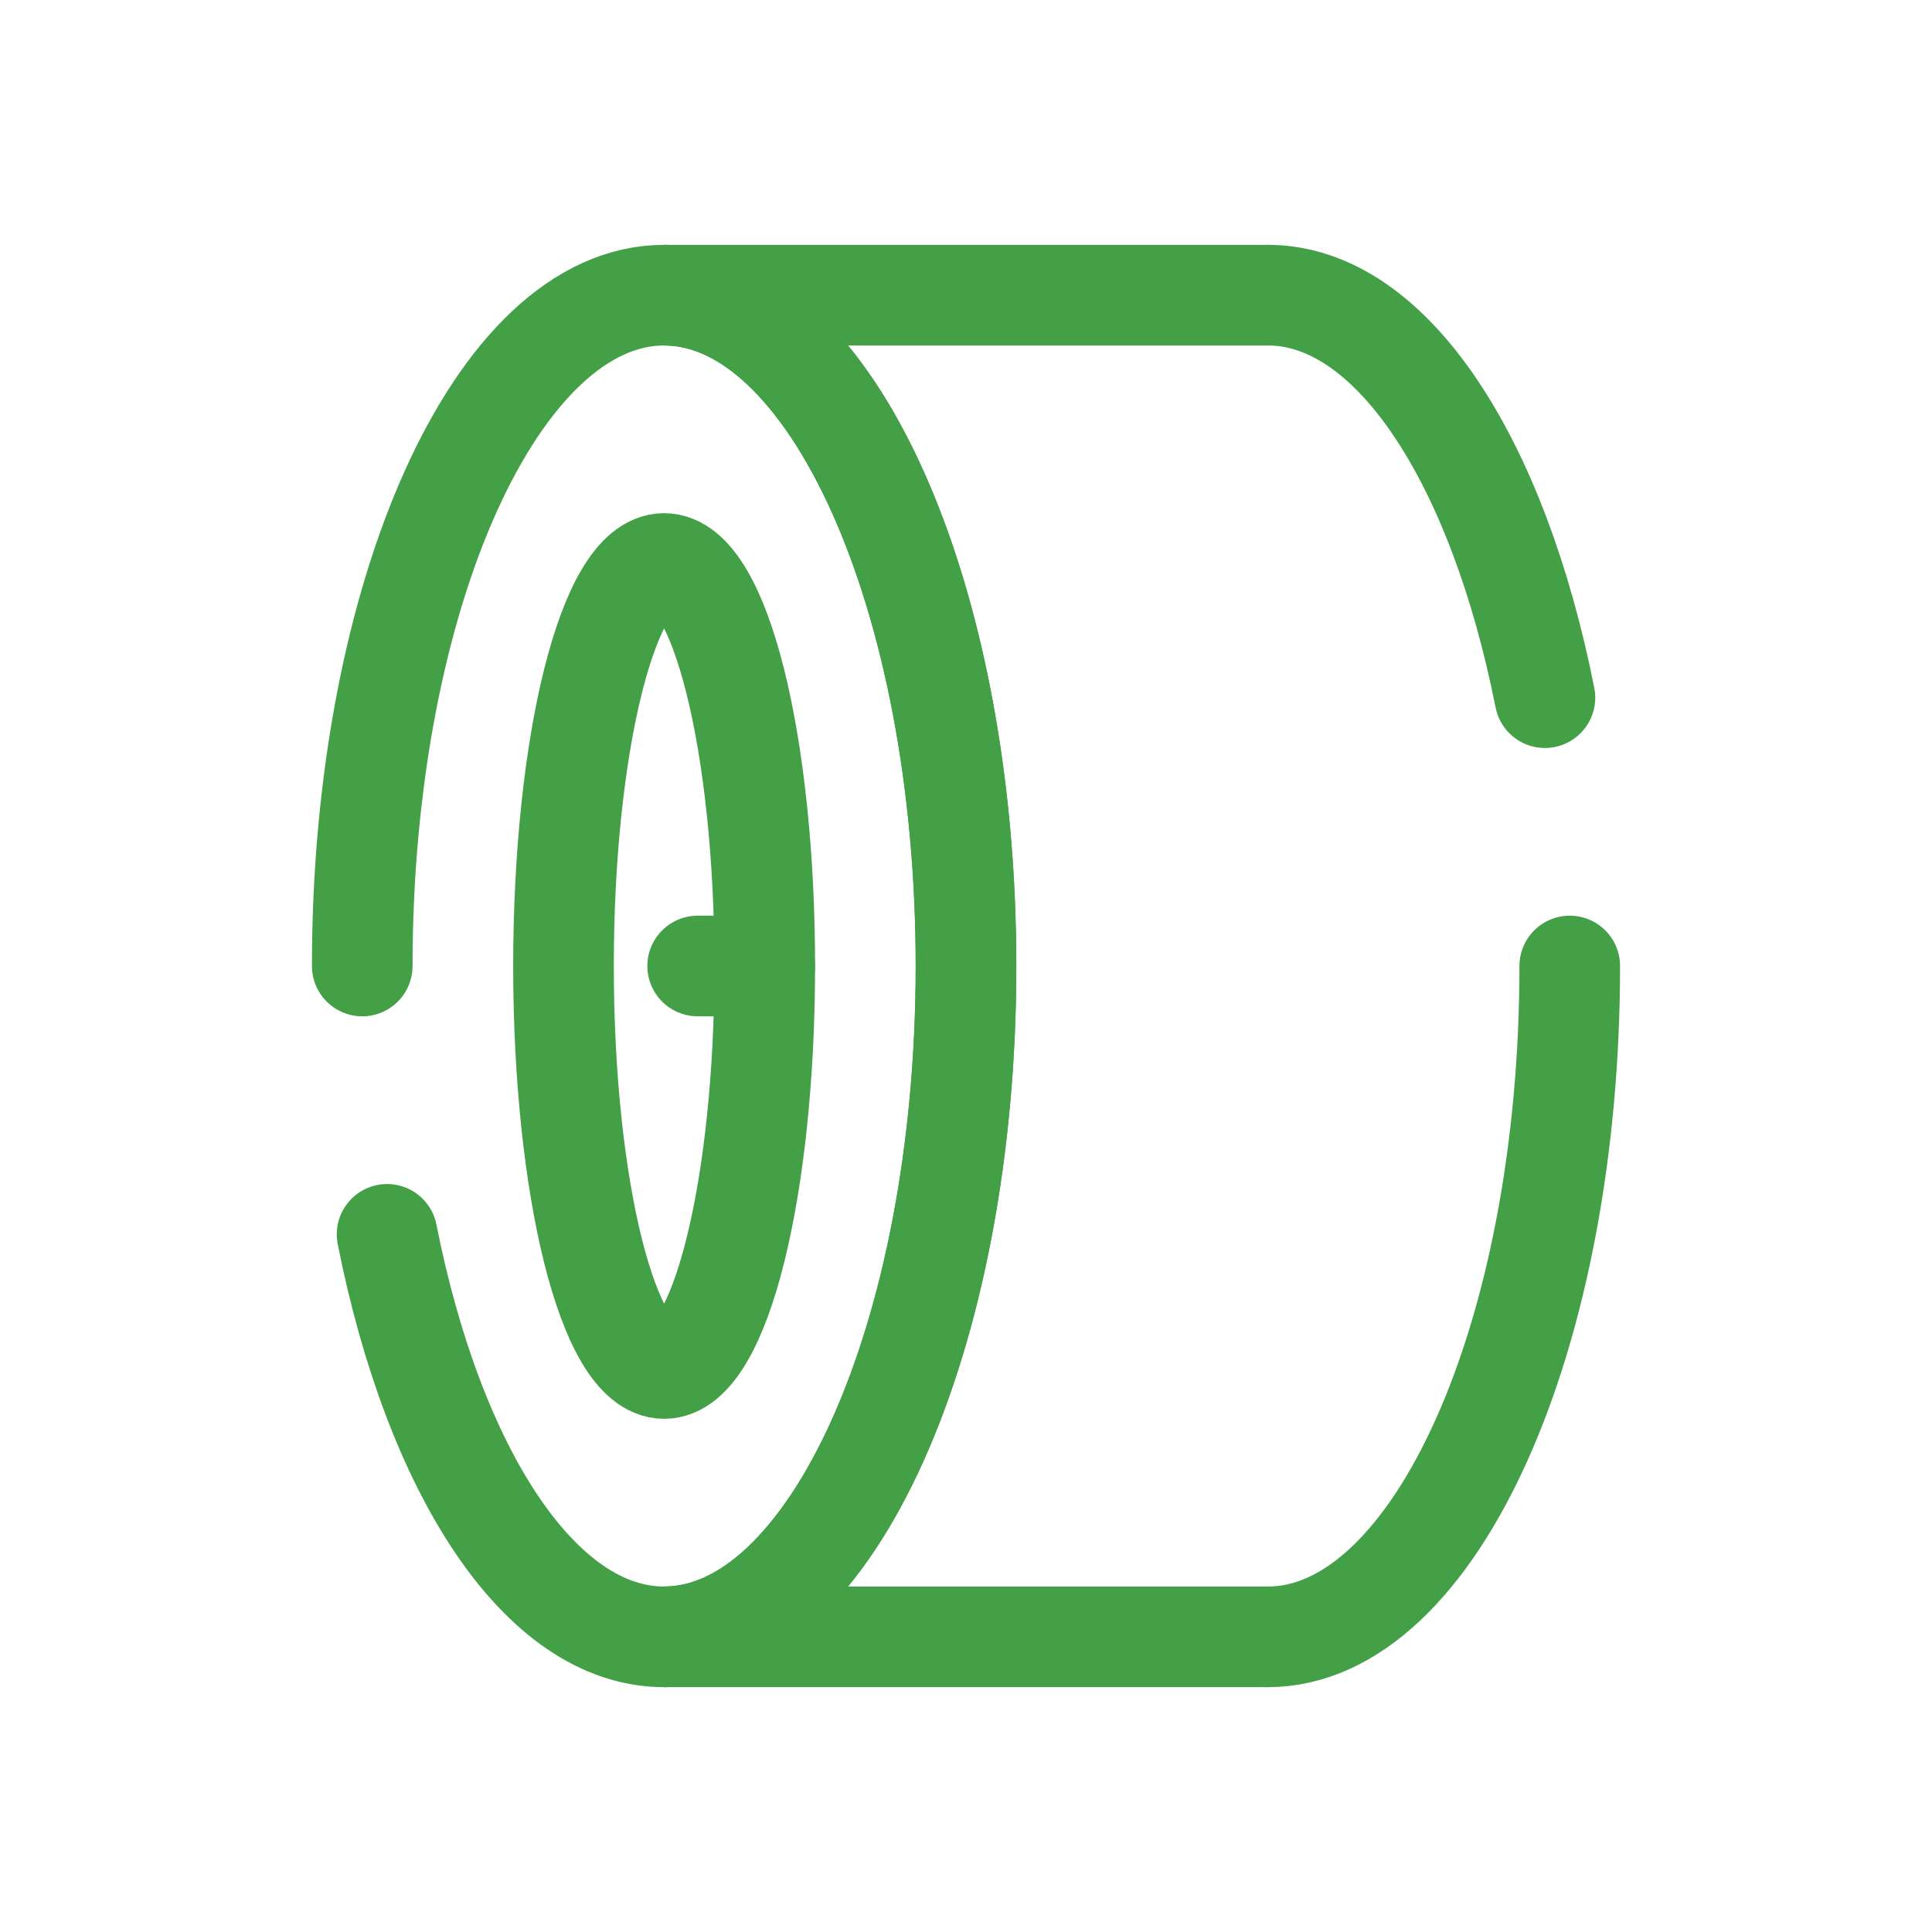 <svg xmlns="http://www.w3.org/2000/svg" fill="none" viewBox="-2.4 -2.4 28.8 28.8"><g stroke="#43a047" stroke-width="1.5"><path stroke-linecap="round" d="M21 12c0 5.52-2.01 10-4.5 10m0-20c1.85 0 3.43 2.47 4.13 6M3 12C3 6.48 5.01 2 7.5 2S12 6.48 12 12 9.99 22 7.5 22c-1.85 0-3.43-2.47-4.13-6"/><path d="M7.5 22c2.49 0 4.5-4.48 4.5-10S9.99 2 7.5 2"/><path d="M9 12c0 3.31-.67 6-1.5 6S6 15.31 6 12s.67-6 1.5-6S9 8.69 9 12ZM7.5 2h9M7.5 22h9"/><path stroke-linecap="round" d="M9 12H8"/></g></svg>
